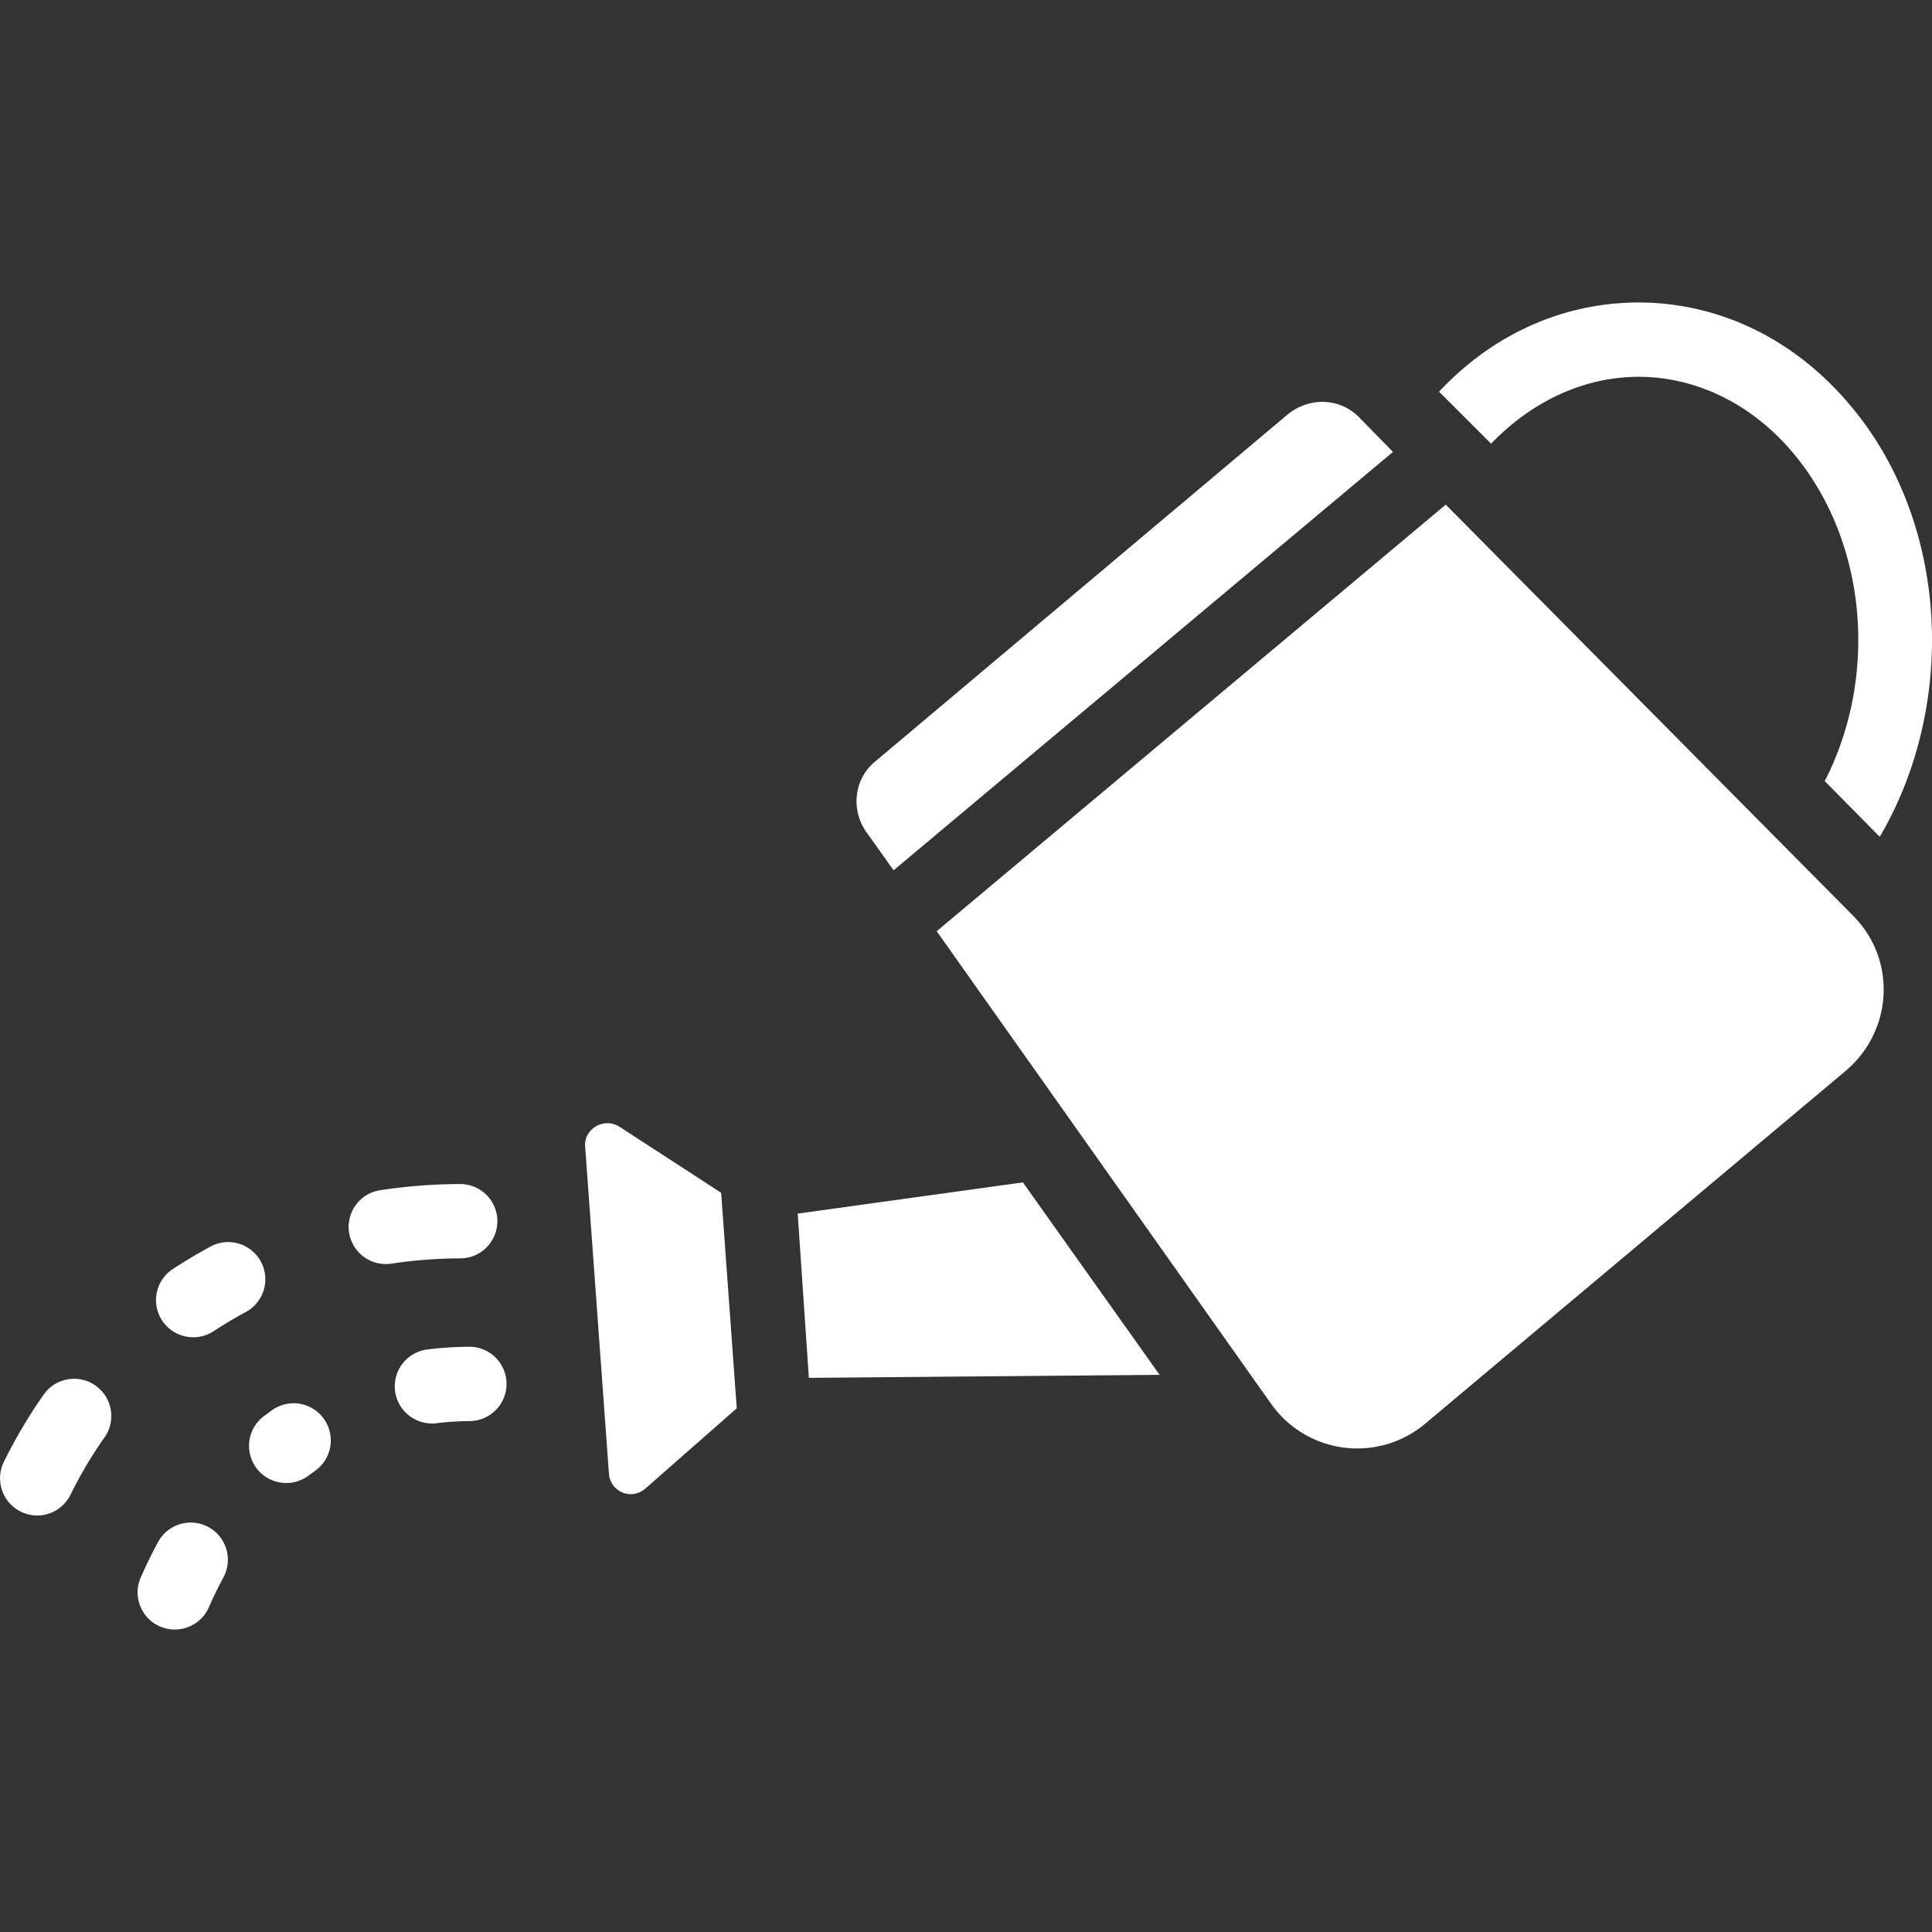 <svg xmlns="http://www.w3.org/2000/svg" version="1.1" xmlns:xlink="http://www.w3.org/1999/xlink" width="512" height="512" x="0" y="0" viewBox="0 0 64 64" style="enable-background:new 0 0 512 512" xml:space="preserve" class=""><rect x="0" y="0" width="64" height="64" fill="#333333" stroke="none"/><g><path d="M61.284 13.418c-1.822-2.167-4.283-3.373-6.942-3.398h-.05c-2.486 0-4.824 1.034-6.622 2.955l1.724 1.723c1.378-1.428 3.102-2.216 4.899-2.216h.049c1.896.025 3.693.911 5.047 2.511 2.486 2.954 2.83 7.435 1.058 10.881l1.822 1.847c2.585-4.407 2.29-10.438-.985-14.303zm-22.87 32.126-11.62.099-.369-5.44 7.46-1.035zm-14.008 1.108-3.028 2.659a.725.725 0 0 1-1.206-.493l-.788-10.832c-.049-.59.616-.984 1.133-.664l3.372 2.19zM46.144 14.97l-16.543 13.86-.911-1.28c-.517-.74-.394-1.773.32-2.34l13.663-11.496c.714-.566 1.723-.541 2.363.123zm14.993 20.507L47.203 47.169a3.496 3.496 0 0 1-5.096-.665L31.029 30.847l16.863-14.13 13.49 13.613c1.453 1.453 1.33 3.816-.245 5.146zM1.23 50.203a1.233 1.233 0 0 1-1.103-1.774c.39-.796.847-1.563 1.358-2.284a1.233 1.233 0 0 1 2.007 1.428 13.96 13.96 0 0 0-1.156 1.942 1.23 1.23 0 0 1-1.106.688zm5.173-5.905a1.23 1.23 0 0 1-.674-2.262c.4-.26.821-.514 1.267-.755a1.232 1.232 0 0 1 1.168 2.169c-.383.206-.745.423-1.089.649-.208.134-.44.2-.672.2zm6.387-2.425a1.23 1.23 0 0 1-.182-2.448c.872-.132 1.758-.2 2.632-.202h.003a1.23 1.23 0 0 1 .004 2.462c-.755.002-1.52.06-2.273.173-.063.01-.124.015-.184.015zM5.79 53.98a1.23 1.23 0 0 1-1.128-1.724c.17-.387.365-.791.586-1.197a1.231 1.231 0 0 1 2.164 1.173c-.185.344-.35.68-.492 1.01a1.234 1.234 0 0 1-1.13.738zm3.696-4.854a1.23 1.23 0 0 1-.74-2.217l.285-.209a1.232 1.232 0 0 1 1.438 2l-.247.18c-.22.166-.48.246-.736.246zm4.832-1.972a1.23 1.23 0 0 1-.15-2.452c.477-.06.936-.086 1.37-.089h.007a1.231 1.231 0 0 1 .007 2.462 9.55 9.55 0 0 0-1.081.07c-.052.007-.103.01-.153.01z" fill="#ffffff" opacity="1" data-original="#000000" class=""></path></g></svg>